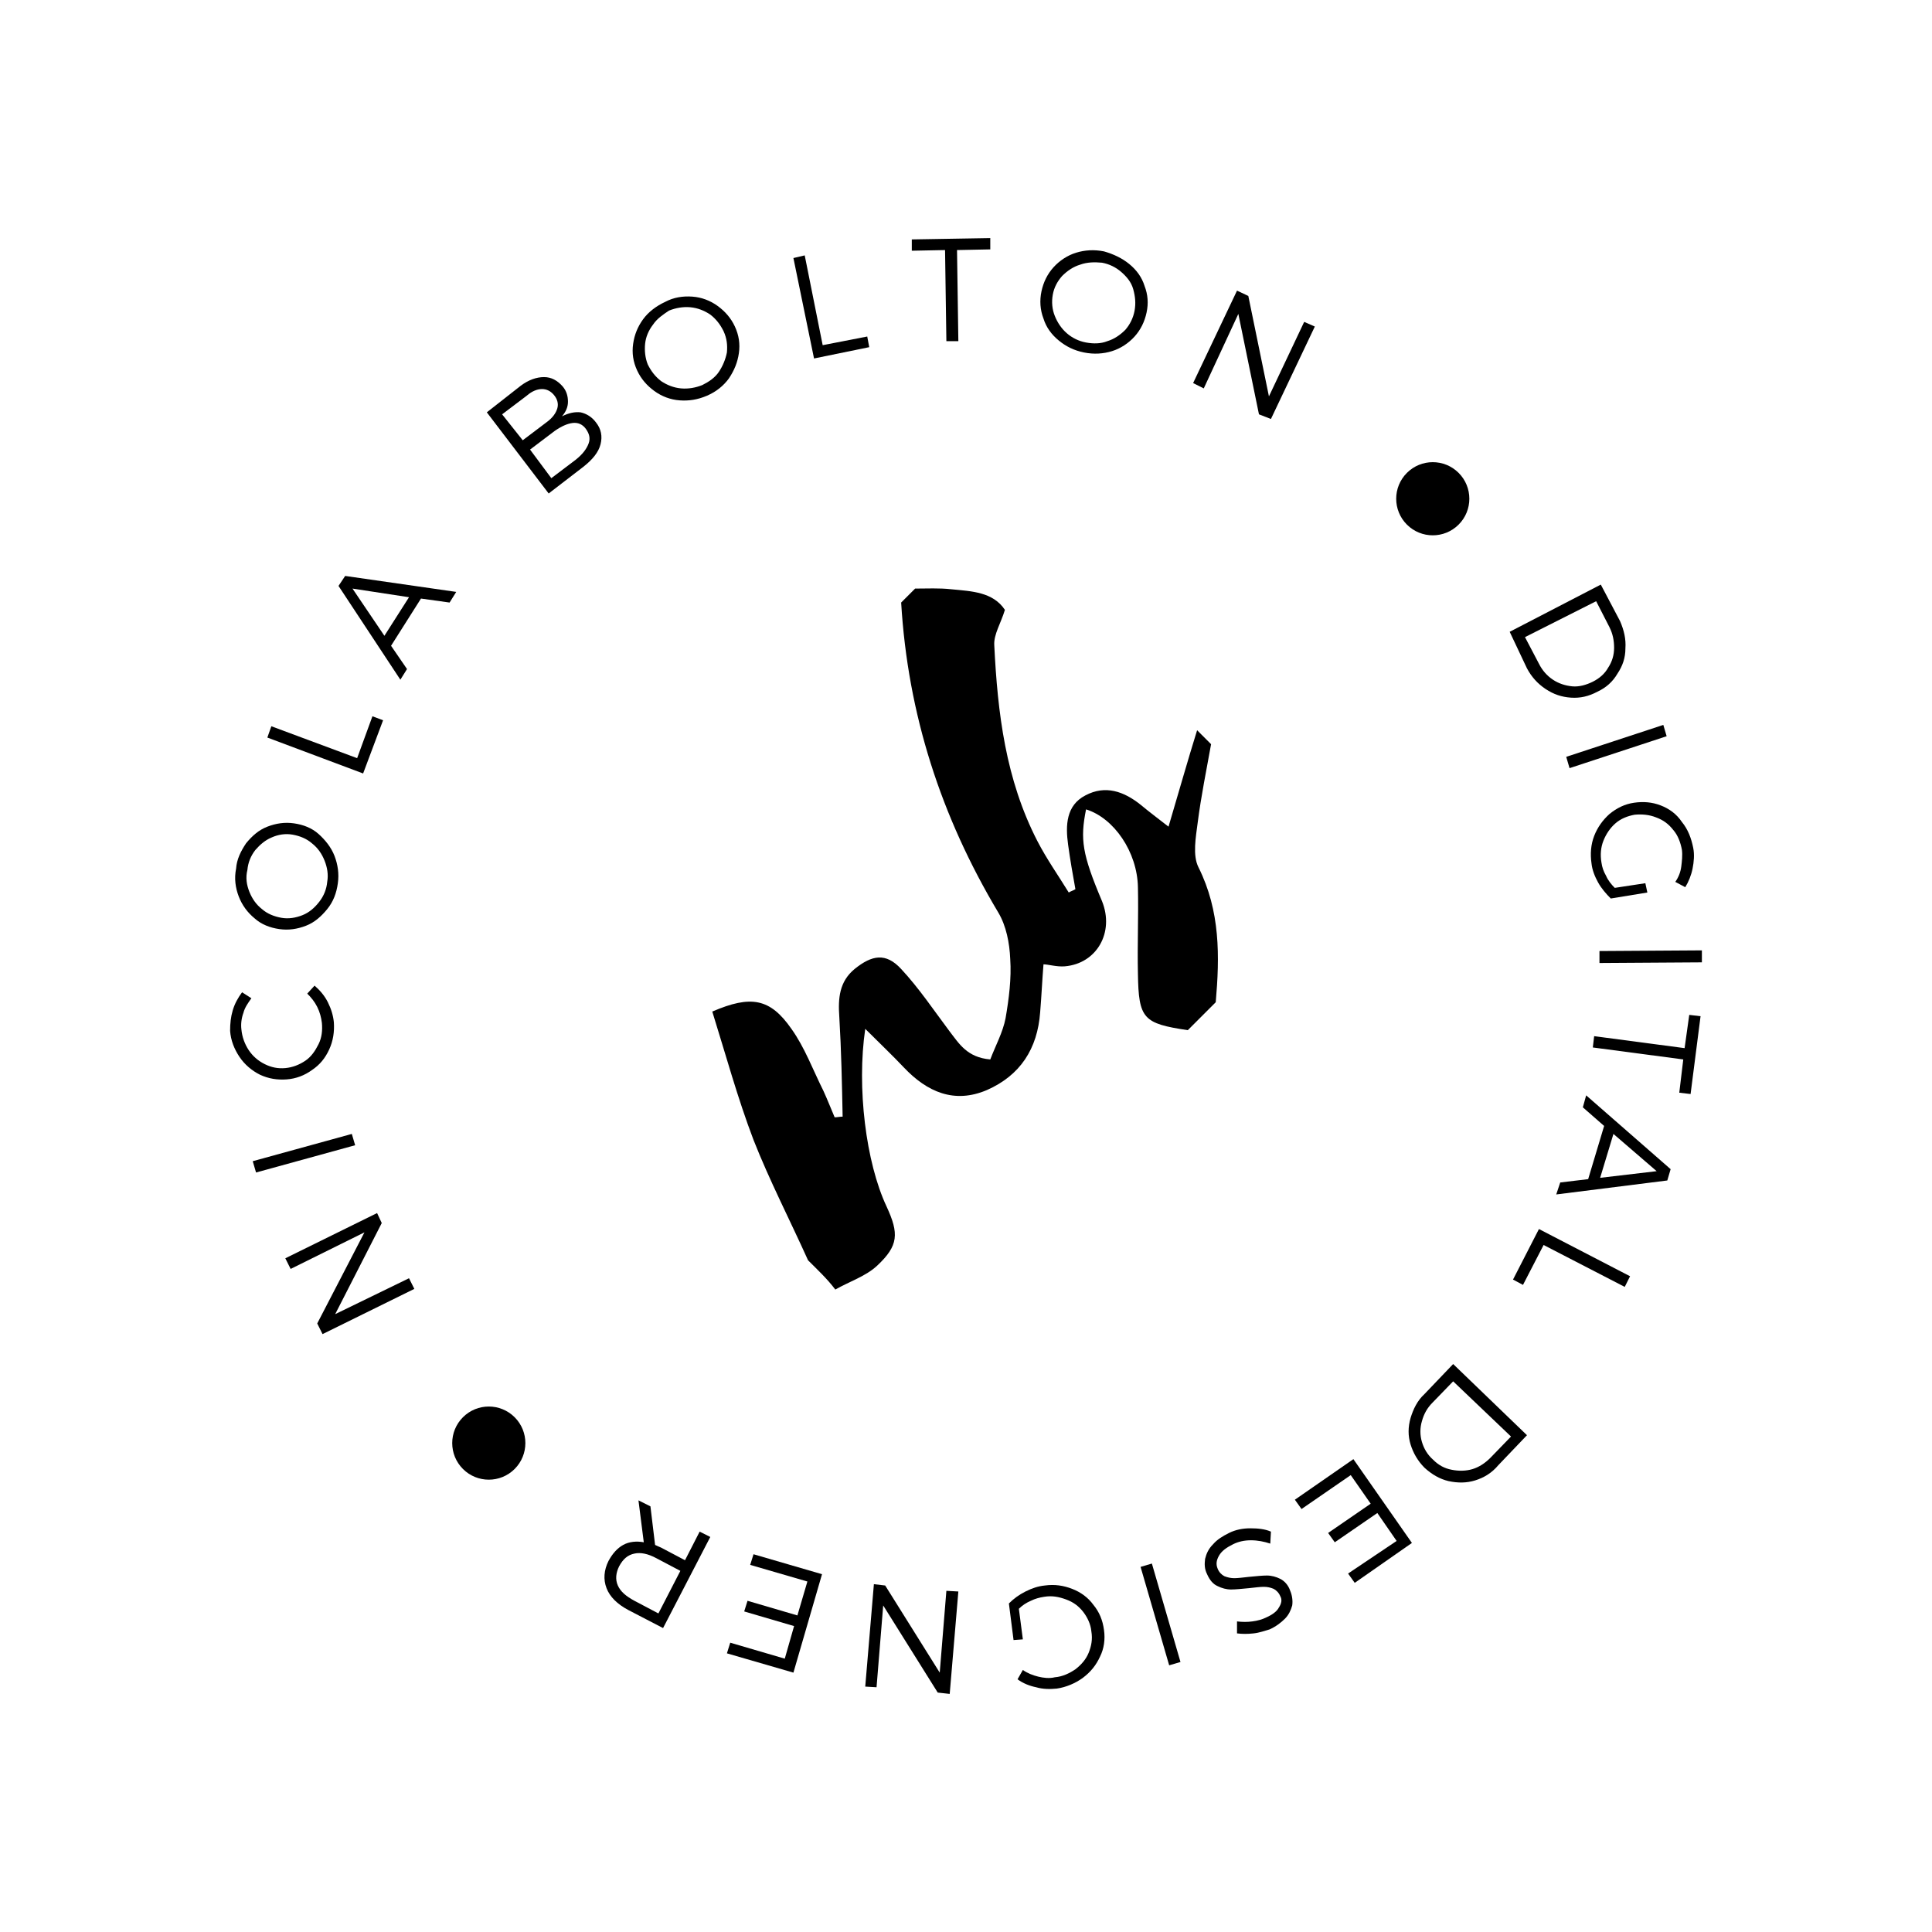 <?xml version="1.0" encoding="utf-8"?>
<!-- Generator: Adobe Illustrator 21.1.0, SVG Export Plug-In . SVG Version: 6.00 Build 0)  -->
<svg version="1.1" id="Layer_1" xmlns="http://www.w3.org/2000/svg" xmlns:xlink="http://www.w3.org/1999/xlink" x="0px" y="0px"
	 viewBox="0 0 290.5 290.5" style="enable-background:new 0 0 290.5 290.5;" xml:space="preserve">
<g>
	<path d="M121.5,189.5c-2.7-6-5.8-12-8.2-18.1c-2.4-6.3-4.2-12.9-6.2-19.3c5.8-2.5,8.7-2,11.9,2.6c2,2.8,3.2,6.1,4.8,9.3
		c0.6,1.3,1.1,2.6,1.7,4c0.4,0,0.8-0.1,1.2-0.1c-0.1-5-0.2-10-0.5-15c-0.2-2.8,0-5.3,2.3-7.2c2.6-2.1,4.7-2.5,7,0
		c2.7,2.9,4.9,6.2,7.3,9.4c1.4,1.8,2.6,3.9,6.1,4.2c0.8-2.1,1.9-4.1,2.3-6.2c0.5-2.9,0.9-6,0.7-8.9c-0.1-2.4-0.6-5-1.8-7
		c-8.6-14.4-13.6-29.8-14.6-46.6c0.7-0.7,1.4-1.4,2.1-2.1c1.8,0,3.6-0.1,5.4,0.1c3.1,0.3,6.3,0.4,8.1,3.1c-0.6,2-1.7,3.7-1.6,5.3
		c0.5,10.2,1.7,20.2,6.5,29.5c1.4,2.7,3.1,5.1,4.7,7.7c0.3-0.2,0.7-0.3,1-0.5c-0.4-2.2-0.8-4.5-1.1-6.7c-0.4-2.9-0.3-5.9,2.6-7.4
		c3-1.6,5.8-0.6,8.3,1.4c1.2,1,2.4,1.9,4.2,3.3c1.6-5.4,2.9-10,4.3-14.5c0.7,0.7,1.4,1.4,2.1,2.1c-0.7,3.9-1.5,7.8-2,11.7
		c-0.3,2.3-0.8,5,0.1,6.8c3.3,6.6,3.2,13.4,2.6,20.3c-1.4,1.4-2.8,2.8-4.2,4.2c-6.7-1-7.4-1.7-7.5-8.5c-0.1-4.3,0.1-8.6,0-13
		c-0.1-5.3-3.6-10.4-7.8-11.7c-0.9,4.5-0.6,6.7,2.4,13.8c1.9,4.7-0.8,9.4-5.6,9.8c-1.2,0.1-2.5-0.3-3.2-0.3
		c-0.2,2.5-0.3,4.8-0.5,7.2c-0.4,5.5-3,9.5-8,11.7c-4.9,2.1-9,0.3-12.5-3.4c-1.7-1.8-3.6-3.6-5.8-5.8c-1.3,8.8,0.1,20.1,3.2,26.7
		c1.9,4.1,1.8,5.9-1.4,8.9c-1.7,1.6-4.2,2.4-6.3,3.6C124.4,192.3,122.9,190.9,121.5,189.5z"/>
</g>
<g>
	<ellipse transform="matrix(0.707 -0.707 0.707 0.707 10.051 174.326)" cx="215.5" cy="75" rx="5.5" ry="5.5"/>
	<g>
		<path d="M57.4,183.9l-7,13.7l11.1-5.4l0.8,1.6l-13.8,6.8l-0.8-1.6l7.1-13.7l-11.1,5.5l-0.8-1.6l13.8-6.8L57.4,183.9z"/>
		<path d="M53.4,172.2l-14.9,4.1l-0.5-1.7l14.9-4.1L53.4,172.2z"/>
		<path d="M35,151.9c0.3-1,0.8-1.9,1.4-2.7l1.4,0.9c-0.5,0.7-1,1.4-1.2,2.2c-0.3,0.8-0.4,1.7-0.3,2.5c0.1,1.1,0.5,2.2,1.1,3.1
			c0.6,0.9,1.4,1.6,2.4,2.1c1,0.5,2,0.7,3.1,0.6c1.1-0.1,2.1-0.5,3-1.1c0.9-0.6,1.5-1.5,2-2.5c0.5-1,0.6-2.1,0.5-3.2
			c-0.1-0.8-0.3-1.6-0.7-2.4s-0.9-1.4-1.5-2l1.1-1.2c0.8,0.7,1.5,1.5,2,2.5c0.5,1,0.8,2,0.9,3c0.1,1.4-0.1,2.8-0.7,4.1
			c-0.6,1.3-1.4,2.3-2.6,3.1c-1.1,0.8-2.4,1.3-3.8,1.4c-1.4,0.1-2.7-0.1-4-0.7c-1.2-0.6-2.3-1.5-3.1-2.7c-0.8-1.2-1.3-2.5-1.4-3.9
			C34.6,153.9,34.7,152.9,35,151.9z"/>
		<path d="M37,126.8c0.9-1.1,1.9-2,3.2-2.5c1.3-0.5,2.6-0.7,4-0.5c1.4,0.2,2.7,0.7,3.7,1.6s1.9,2,2.4,3.3c0.5,1.3,0.7,2.7,0.5,4.1
			c-0.2,1.5-0.7,2.8-1.6,3.9c-0.9,1.1-1.9,2-3.2,2.5c-1.3,0.5-2.6,0.7-4,0.5c-1.4-0.2-2.7-0.7-3.7-1.6c-1.1-0.9-1.9-2-2.4-3.3
			c-0.5-1.3-0.7-2.7-0.4-4.2C35.6,129.2,36.2,128,37,126.8z M37.5,134.1c0.4,1,1,1.9,1.9,2.6c0.8,0.7,1.8,1.1,2.9,1.3
			c1.1,0.2,2.2,0,3.2-0.4c1-0.4,1.8-1.1,2.5-2c0.7-0.9,1.1-1.9,1.2-3c0.2-1.1,0-2.2-0.4-3.2c-0.4-1-1-1.9-1.9-2.6
			c-0.8-0.7-1.8-1.1-2.9-1.3c-1.1-0.2-2.2,0-3.1,0.4c-1,0.4-1.8,1.1-2.5,1.9c-0.7,0.9-1.1,1.9-1.2,3C36.9,132,37.1,133.1,37.5,134.1
			z"/>
		<path d="M56,107.7l1.6,0.6l-3,8l-14.4-5.4l0.6-1.7l12.9,4.8L56,107.7z"/>
		<path d="M58.8,97.1l2.4,3.5l-1,1.6l-9.3-14.1l1-1.5L68.6,89l-1,1.6L63.3,90L58.8,97.1z M53,88.5l4.8,7.1l3.7-5.8L53,88.5z"/>
		<path d="M81.8,56.7c1.1,0,2,0.5,2.8,1.4c0.6,0.7,0.8,1.5,0.8,2.3c0,0.8-0.3,1.5-0.9,2.2c1-0.5,1.9-0.7,2.8-0.6
			c0.9,0.2,1.7,0.7,2.3,1.5c0.8,1,1,2.1,0.7,3.3c-0.3,1.2-1.2,2.3-2.6,3.4l-5.2,4L73.2,62l5.1-4C79.5,57.1,80.7,56.7,81.8,56.7z
			 M82.9,71.9l3.7-2.8c1-0.8,1.6-1.6,1.9-2.4c0.3-0.8,0.1-1.5-0.4-2.2c-0.5-0.7-1.2-1-2-0.9c-0.8,0.1-1.7,0.5-2.7,1.2l-3.7,2.8
			L82.9,71.9z M78.6,66.2l3.7-2.8c0.8-0.6,1.3-1.3,1.5-2c0.2-0.7,0-1.4-0.5-2c-0.5-0.6-1.1-0.9-1.8-0.9c-0.7,0-1.5,0.3-2.3,1
			l-3.7,2.8L78.6,66.2z"/>
		<path d="M104.1,44.6c1.4,0.1,2.7,0.6,3.8,1.4c1.1,0.8,2,1.8,2.6,3.1c0.6,1.3,0.8,2.6,0.6,4c-0.2,1.4-0.7,2.6-1.5,3.8
			c-0.8,1.1-1.9,2-3.3,2.6c-1.4,0.6-2.7,0.8-4.1,0.7c-1.4-0.1-2.7-0.6-3.8-1.4c-1.1-0.8-2-1.8-2.6-3.1c-0.6-1.3-0.8-2.6-0.6-4
			s0.7-2.6,1.5-3.7c0.8-1.1,2-2,3.3-2.6C101.3,44.7,102.7,44.5,104.1,44.6z M98.2,48.8c-0.7,0.9-1.1,1.9-1.2,2.9s0,2.1,0.4,3.1
			c0.5,1,1.1,1.8,2,2.5c0.9,0.6,1.9,1,3,1.1c1.1,0.1,2.2-0.1,3.2-0.5c1-0.5,1.9-1.1,2.5-2s1-1.9,1.2-2.9c0.1-1.1,0-2.1-0.5-3.2
			c-0.5-1-1.1-1.8-2-2.5c-0.9-0.6-1.9-1-3-1.1c-1.1-0.1-2.2,0.1-3.2,0.5C99.7,47.3,98.8,47.9,98.2,48.8z"/>
		<path d="M130.4,50.6l0.3,1.6l-8.3,1.7l-3.1-15.1l1.7-0.4l2.7,13.5L130.4,50.6z"/>
		<path d="M143.9,37.6l0.2,13.7l-1.8,0l-0.2-13.7l-5,0.1l0-1.7l11.8-0.2l0,1.7L143.9,37.6z"/>
		<path d="M169.8,39.7c1.1,0.9,1.9,2,2.3,3.3c0.5,1.3,0.6,2.6,0.3,4c-0.3,1.4-0.9,2.6-1.8,3.6c-0.9,1-2.1,1.8-3.4,2.2
			c-1.3,0.4-2.7,0.5-4.2,0.2c-1.5-0.3-2.7-0.9-3.8-1.8c-1.1-0.9-1.9-2-2.3-3.3c-0.5-1.3-0.6-2.7-0.3-4.1c0.3-1.4,0.9-2.6,1.8-3.6
			c0.9-1,2.1-1.8,3.4-2.2s2.7-0.5,4.2-0.2C167.4,38.2,168.7,38.8,169.8,39.7z M162.4,39.8c-1,0.3-1.9,0.9-2.7,1.7
			c-0.7,0.8-1.2,1.7-1.4,2.8c-0.2,1.1-0.1,2.2,0.3,3.2c0.4,1,1,1.9,1.8,2.6c0.8,0.7,1.8,1.2,2.9,1.4c1.1,0.2,2.2,0.2,3.2-0.2
			c1-0.3,1.9-0.9,2.7-1.7c0.7-0.8,1.2-1.8,1.4-2.9c0.2-1.1,0.1-2.1-0.2-3.2s-1-1.9-1.8-2.6c-0.8-0.7-1.8-1.2-2.9-1.4
			C164.6,39.4,163.5,39.4,162.4,39.8z"/>
		<path d="M189.3,62.3l-3.1-15.1L181,58.4l-1.6-0.8l6.6-13.9l1.7,0.8l3.1,15.1l5.3-11.2l1.6,0.7l-6.6,13.9L189.3,62.3z"/>
	</g>
	<ellipse transform="matrix(0.707 -0.707 0.707 0.707 -131.887 115.534)" cx="73.5" cy="217" rx="5.5" ry="5.5"/>
	<g>
		<path d="M244.4,97.5c0,1.4-0.4,2.6-1.2,3.8c-0.7,1.2-1.7,2.1-3,2.7c-1.3,0.7-2.6,1-4,0.9c-1.4-0.1-2.6-0.5-3.8-1.3
			c-1.2-0.8-2.1-1.8-2.8-3.1L227,95l13.7-7.1l2.9,5.5C244.2,94.8,244.5,96.1,244.4,97.5z M229.3,95.8l2.1,4c0.5,1,1.2,1.8,2.1,2.4
			c0.9,0.6,1.9,0.9,2.9,1s2.1-0.2,3.1-0.7c1-0.5,1.8-1.2,2.3-2.1c0.6-0.9,0.9-1.9,0.9-3c0-1.1-0.2-2.1-0.7-3.1l-2-3.9L229.3,95.8z"
			/>
		<path d="M235.5,113.8l14.6-4.8l0.5,1.7l-14.6,4.8L235.5,113.8z"/>
		<path d="M247.7,134.2l-5.5,0.9c-0.7-0.7-1.4-1.5-1.9-2.4c-0.5-0.9-0.9-1.9-1-2.9c-0.2-1.4-0.1-2.8,0.4-4.1
			c0.5-1.3,1.3-2.4,2.3-3.3c1.1-0.9,2.3-1.5,3.7-1.7c1.4-0.2,2.7-0.1,4,0.4c1.3,0.5,2.4,1.3,3.2,2.5c0.9,1.1,1.4,2.4,1.7,3.9
			c0.2,1,0.1,2.1-0.1,3.1c-0.2,1-0.6,2-1.1,2.8l-1.5-0.8c0.5-0.7,0.8-1.5,0.9-2.3s0.2-1.7,0.1-2.5c-0.2-1.1-0.6-2.2-1.3-3
			c-0.7-0.9-1.5-1.5-2.6-1.9c-1-0.4-2.1-0.5-3.2-0.4c-1.1,0.2-2.1,0.6-2.9,1.3c-0.8,0.7-1.4,1.6-1.8,2.6c-0.4,1-0.5,2.1-0.3,3.3
			c0.1,0.7,0.3,1.3,0.7,2c0.3,0.7,0.8,1.3,1.3,1.8l4.6-0.7L247.7,134.2z"/>
		<path d="M240.5,143l15.4-0.1l0,1.8l-15.4,0.1L240.5,143z"/>
		<path d="M253.1,159.3l-13.6-1.8l0.2-1.7l13.6,1.8l0.7-5l1.7,0.2l-1.5,11.7l-1.7-0.2L253.1,159.3z"/>
		<path d="M241.2,169.3l-3.2-2.8l0.5-1.8l12.7,11.1l-0.5,1.7l-16.7,2.1l0.6-1.8l4.2-0.5L241.2,169.3z M249.1,176.1l-6.5-5.6l-2,6.6
			L249.1,176.1z"/>
		<path d="M229,193.2l-1.5-0.8l3.9-7.6l13.7,7.1l-0.8,1.6l-12.2-6.3L229,193.2z"/>
		<path d="M221.8,222.6c-1.3,0.4-2.6,0.4-4,0.1c-1.3-0.3-2.5-1-3.6-2c-1-1-1.7-2.2-2.1-3.5s-0.4-2.6,0-4c0.4-1.3,1-2.6,2.1-3.6
			l4.3-4.5l11.1,10.7l-4.3,4.5C224.3,221.5,223.1,222.2,221.8,222.6z M218.5,207.7l-3.1,3.2c-0.8,0.8-1.3,1.7-1.6,2.8
			c-0.3,1-0.3,2.1,0,3.1c0.3,1,0.8,1.9,1.7,2.7c0.8,0.8,1.7,1.3,2.8,1.5c1,0.2,2.1,0.2,3.1-0.1c1-0.3,1.9-0.9,2.7-1.7l3.1-3.2
			L218.5,207.7z"/>
		<path d="M210,231.7l-2.9-4.2l-6.4,4.4l-1-1.4l6.4-4.4l-3-4.3l-7.4,5.1l-1-1.4l8.8-6.1l8.8,12.6l-8.6,6l-1-1.4L210,231.7z"/>
		<path d="M188.5,245.6c-0.9,0.1-1.7,0.1-2.5,0l0-1.8c0.8,0.1,1.6,0.1,2.3,0c0.8-0.1,1.5-0.3,2.1-0.6c0.9-0.4,1.6-0.9,1.9-1.5
			c0.4-0.6,0.5-1.2,0.2-1.7c-0.2-0.5-0.6-0.9-1-1.1c-0.5-0.2-0.9-0.3-1.5-0.3c-0.5,0-1.3,0.1-2.2,0.2c-1.1,0.1-2,0.2-2.7,0.2
			c-0.7,0-1.4-0.2-2-0.5c-0.7-0.3-1.2-0.9-1.6-1.8c-0.4-0.8-0.4-1.5-0.3-2.3c0.2-0.8,0.5-1.5,1.2-2.2c0.6-0.7,1.4-1.2,2.4-1.7
			c1-0.5,2.1-0.7,3.2-0.7c1.1,0,2.2,0.1,3.1,0.5l-0.1,1.8c-0.9-0.3-1.9-0.5-2.9-0.5c-1,0-1.9,0.2-2.7,0.6c-1,0.5-1.7,1-2.1,1.7
			c-0.4,0.7-0.5,1.3-0.2,2c0.2,0.5,0.6,0.9,1,1.1c0.5,0.2,1,0.3,1.5,0.3c0.5,0,1.3-0.1,2.2-0.2c1.1-0.1,2-0.2,2.7-0.2
			c0.7,0,1.4,0.2,2,0.5c0.6,0.3,1.2,0.9,1.5,1.8c0.3,0.7,0.4,1.5,0.3,2.2c-0.2,0.7-0.5,1.4-1.1,2c-0.6,0.6-1.4,1.2-2.3,1.6
			C190.2,245.2,189.4,245.5,188.5,245.6z"/>
		<path d="M173.2,235.1l4.3,14.8l-1.7,0.5l-4.3-14.8L173.2,235.1z"/>
		<path d="M152.4,246.6l-0.7-5.5c0.7-0.7,1.5-1.3,2.5-1.8c1-0.5,1.9-0.8,2.9-0.9c1.5-0.2,2.8,0,4.1,0.5s2.4,1.3,3.2,2.4
			c0.9,1.1,1.4,2.3,1.6,3.8c0.2,1.4,0,2.8-0.6,4c-0.6,1.3-1.4,2.3-2.6,3.2c-1.1,0.8-2.5,1.4-3.9,1.6c-1,0.1-2.1,0.1-3.1-0.2
			c-1-0.2-2-0.6-2.8-1.2l0.8-1.4c0.7,0.5,1.5,0.8,2.3,1c0.8,0.2,1.7,0.3,2.5,0.1c1.2-0.1,2.2-0.6,3.1-1.2c0.9-0.7,1.6-1.5,2-2.5
			c0.4-1,0.6-2,0.4-3.2c-0.1-1.1-0.6-2.1-1.2-2.9c-0.7-0.9-1.5-1.5-2.6-1.9s-2.1-0.6-3.3-0.4c-0.7,0.1-1.4,0.3-2,0.6
			c-0.7,0.3-1.3,0.7-1.8,1.2l0.6,4.6L152.4,246.6z"/>
		<path d="M133.1,238.4l8.2,13.1l1-12.3l1.8,0.1l-1.3,15.4l-1.8-0.2l-8.2-13.1l-1,12.3l-1.7-0.1l1.3-15.4L133.1,238.4z"/>
		<path d="M118,249.4l1.4-4.9l-7.5-2.2l0.5-1.6l7.5,2.2l1.5-5.1l-8.6-2.5l0.5-1.6l10.3,3l-4.3,14.8l-10-2.9l0.5-1.6L118,249.4z"/>
		<path d="M98.5,232.3c0.4,0.2,0.7,0.3,0.9,0.4l3.6,1.9l2.2-4.3l1.6,0.8l-7.1,13.7l-5.2-2.7c-1.7-0.9-2.8-2-3.3-3.3
			c-0.5-1.3-0.4-2.7,0.3-4.1c0.6-1.1,1.3-1.9,2.2-2.4c0.9-0.5,2-0.6,3.1-0.4l-0.8-6.3l1.8,0.9L98.5,232.3z M95.4,233.6
			c-1,0.2-1.7,0.8-2.3,1.9c-0.5,1-0.6,2-0.2,2.9c0.4,0.9,1.2,1.6,2.5,2.3l3.6,1.9l3.3-6.4l-3.6-1.9
			C97.4,233.6,96.3,233.4,95.4,233.6z"/>
	</g>
</g>
</svg>

